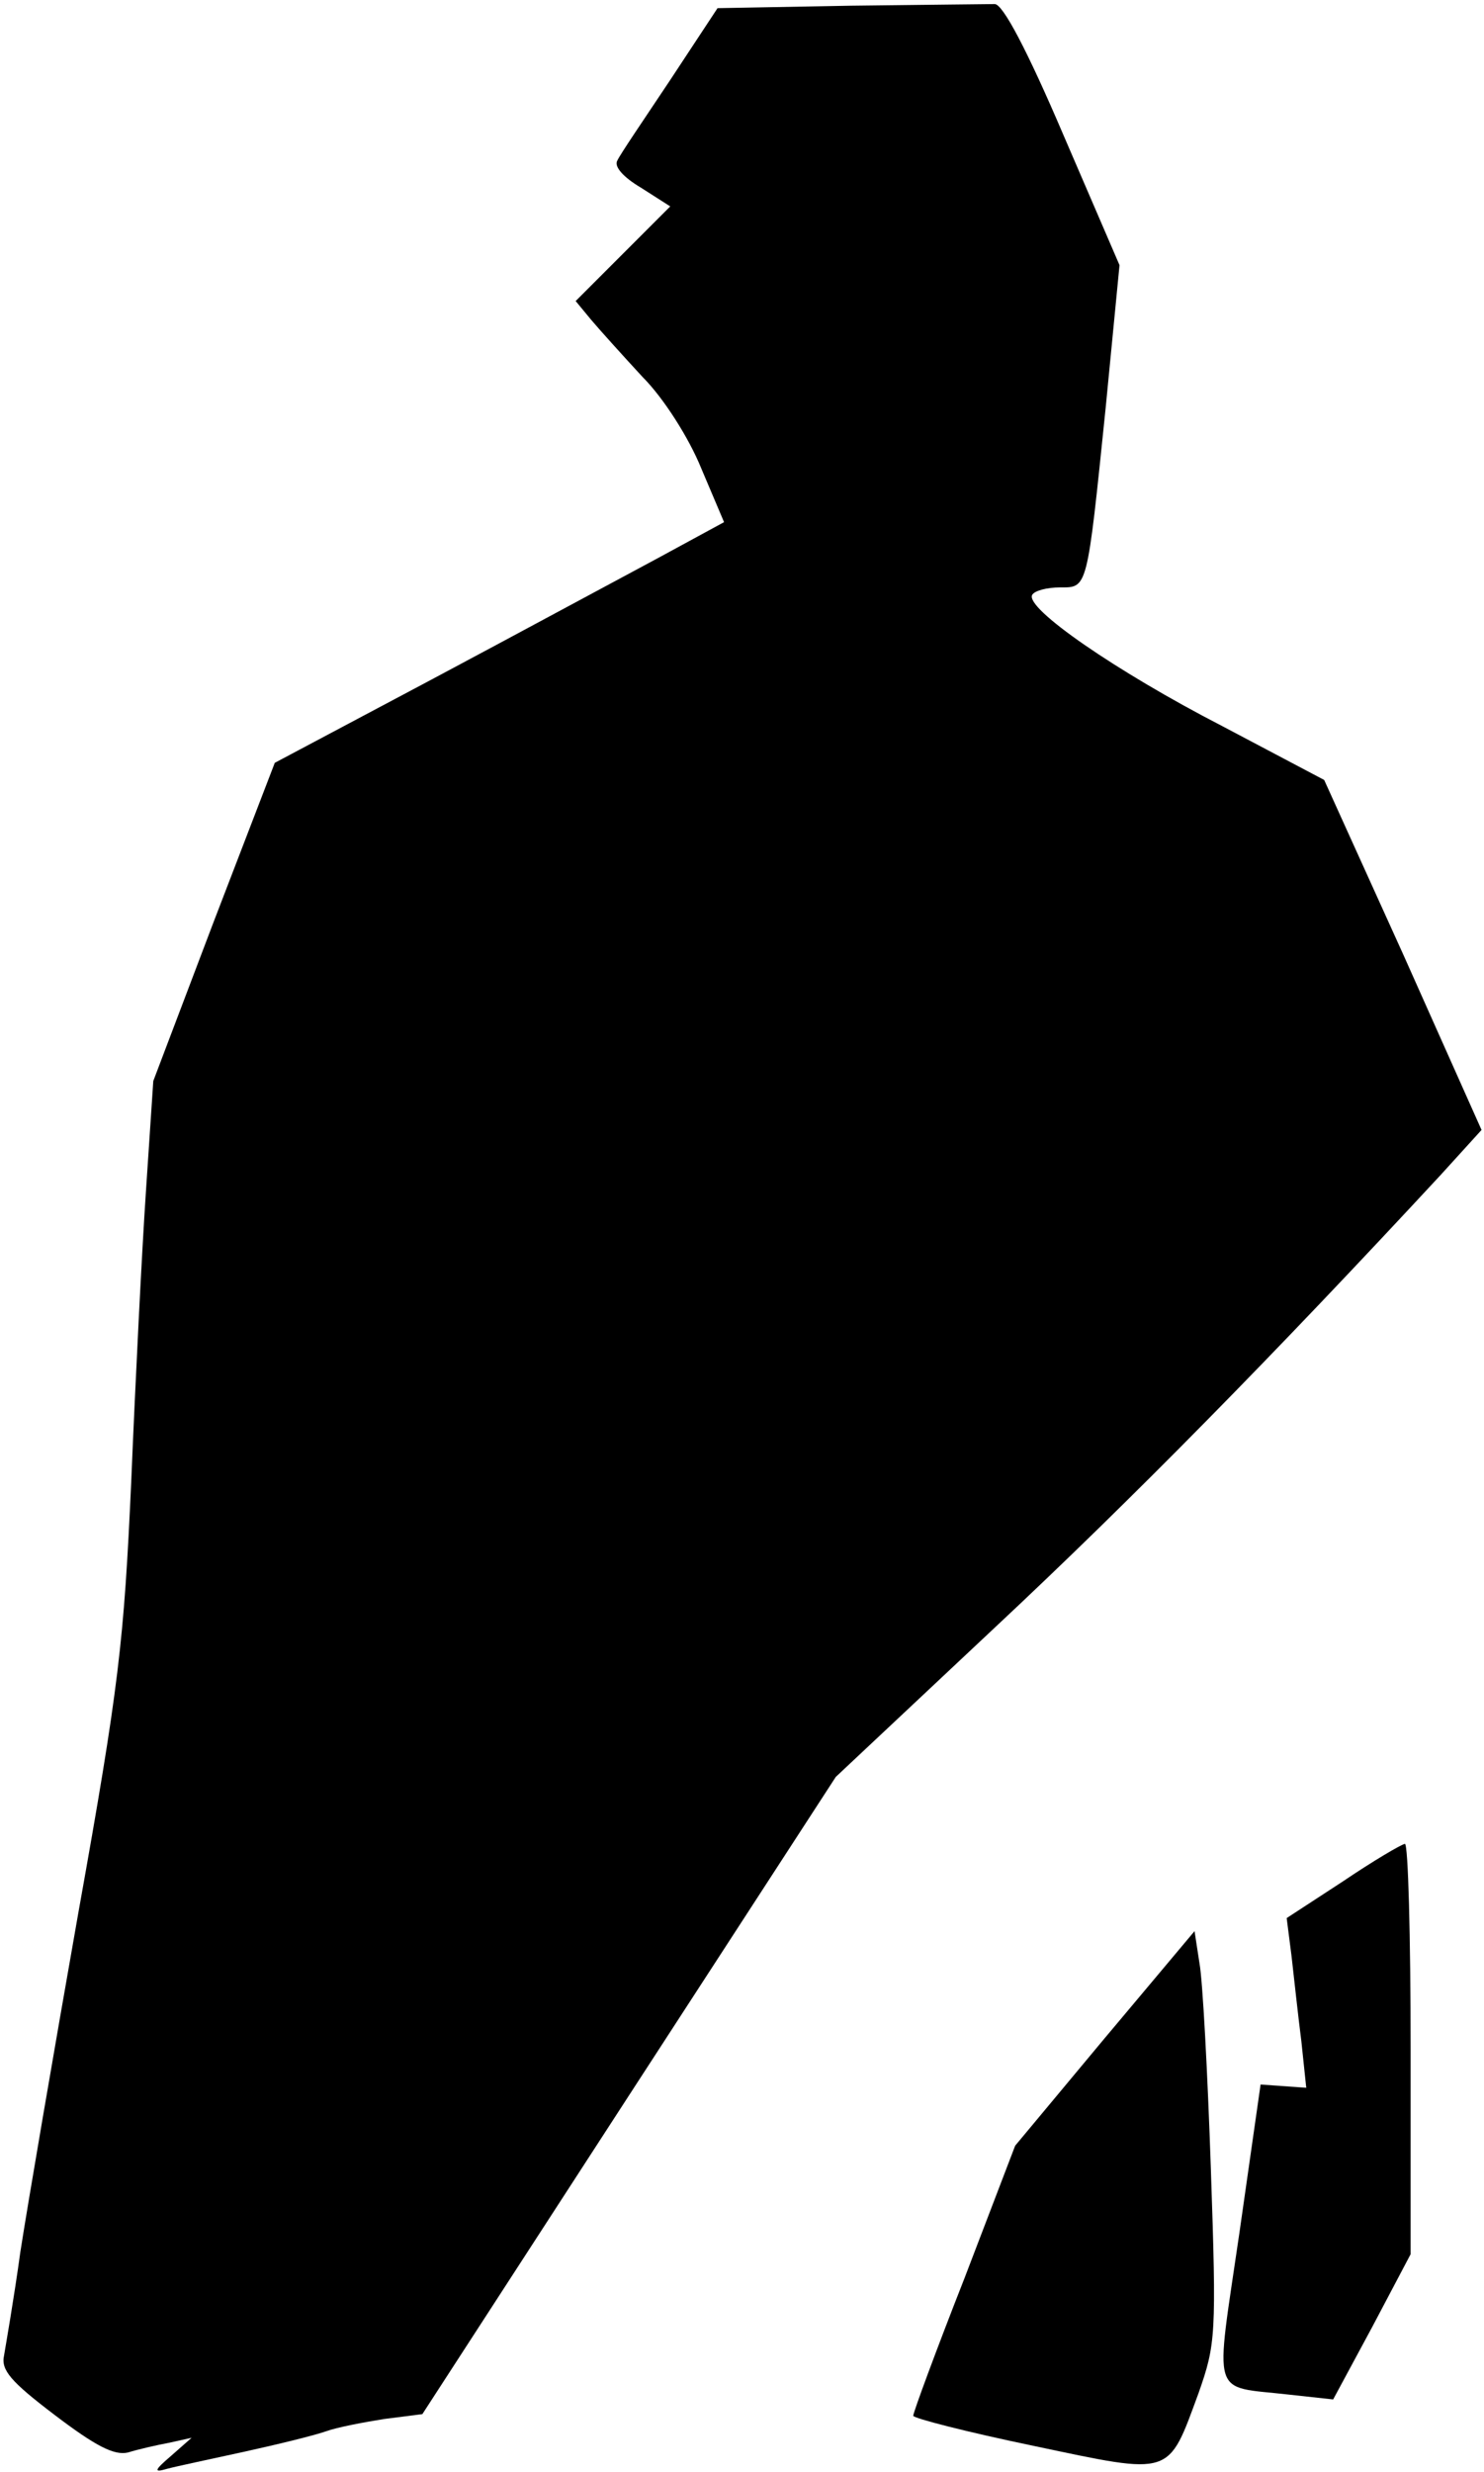 <?xml version="1.0" standalone="no"?>
<!DOCTYPE svg PUBLIC "-//W3C//DTD SVG 20010904//EN"
 "http://www.w3.org/TR/2001/REC-SVG-20010904/DTD/svg10.dtd">
<svg version="1.0" xmlns="http://www.w3.org/2000/svg"
 width="182pt" height="303pt" viewBox="0 0 182 303"
 preserveAspectRatio="xMidYMid meet">
<g transform="translate(0,303) scale(0.1,-0.1)"
fill="#000000" stroke="none">
<path fill="#000000" stroke="none" d="M1043 3023 l-163 -3 -58 -88 c-32 -48
-62 -92 -65 -99 -4 -7 7 -20 29 -33 l36 -23 -58 -58 -58 -58 19 -23 c11 -13
39 -44 63 -70 26 -26 57 -75 72 -112 l28 -66 -81 -44 c-45 -24 -169 -91 -276
-148 l-194 -103 -75 -195 -74 -195 -9 -135 c-5 -74 -13 -234 -18 -355 -9 -198
-15 -251 -65 -530 -30 -170 -62 -357 -71 -415 -8 -58 -18 -115 -20 -127 -4
-18 8 -32 62 -73 50 -38 73 -50 90 -46 13 4 35 9 51 12 l27 6 -25 -22 c-21
-18 -22 -21 -5 -16 11 3 54 12 95 21 41 9 86 20 100 25 14 5 46 11 71 15 l47
6 253 390 254 391 195 183 c168 157 343 335 547 555 l50 55 -96 215 -97 214
-125 66 c-130 67 -243 145 -233 161 3 5 18 9 34 9 34 0 33 -4 56 220 l17 175
-69 160 c-44 103 -74 160 -84 160 -8 0 -88 -1 -177 -2z"/>
<path fill="#000000" stroke="none" d="M1647 724 l-69 -45 6 -47 c3 -26 8 -73
12 -104 l6 -57 -28 2 -28 2 -26 -182 c-30 -206 -36 -187 60 -198 l55 -6 48 89
47 89 0 252 c0 138 -3 251 -7 251 -5 -1 -39 -21 -76 -46z"/>
<path fill="#000000" stroke="none" d="M1355 532 l-110 -132 -62 -162 c-35
-89 -63 -165 -63 -169 0 -3 66 -20 148 -37 171 -36 164 -38 202 65 21 60 22
70 15 275 -4 117 -10 231 -14 252 l-6 39 -110 -131z"/>
</g>
</svg>
